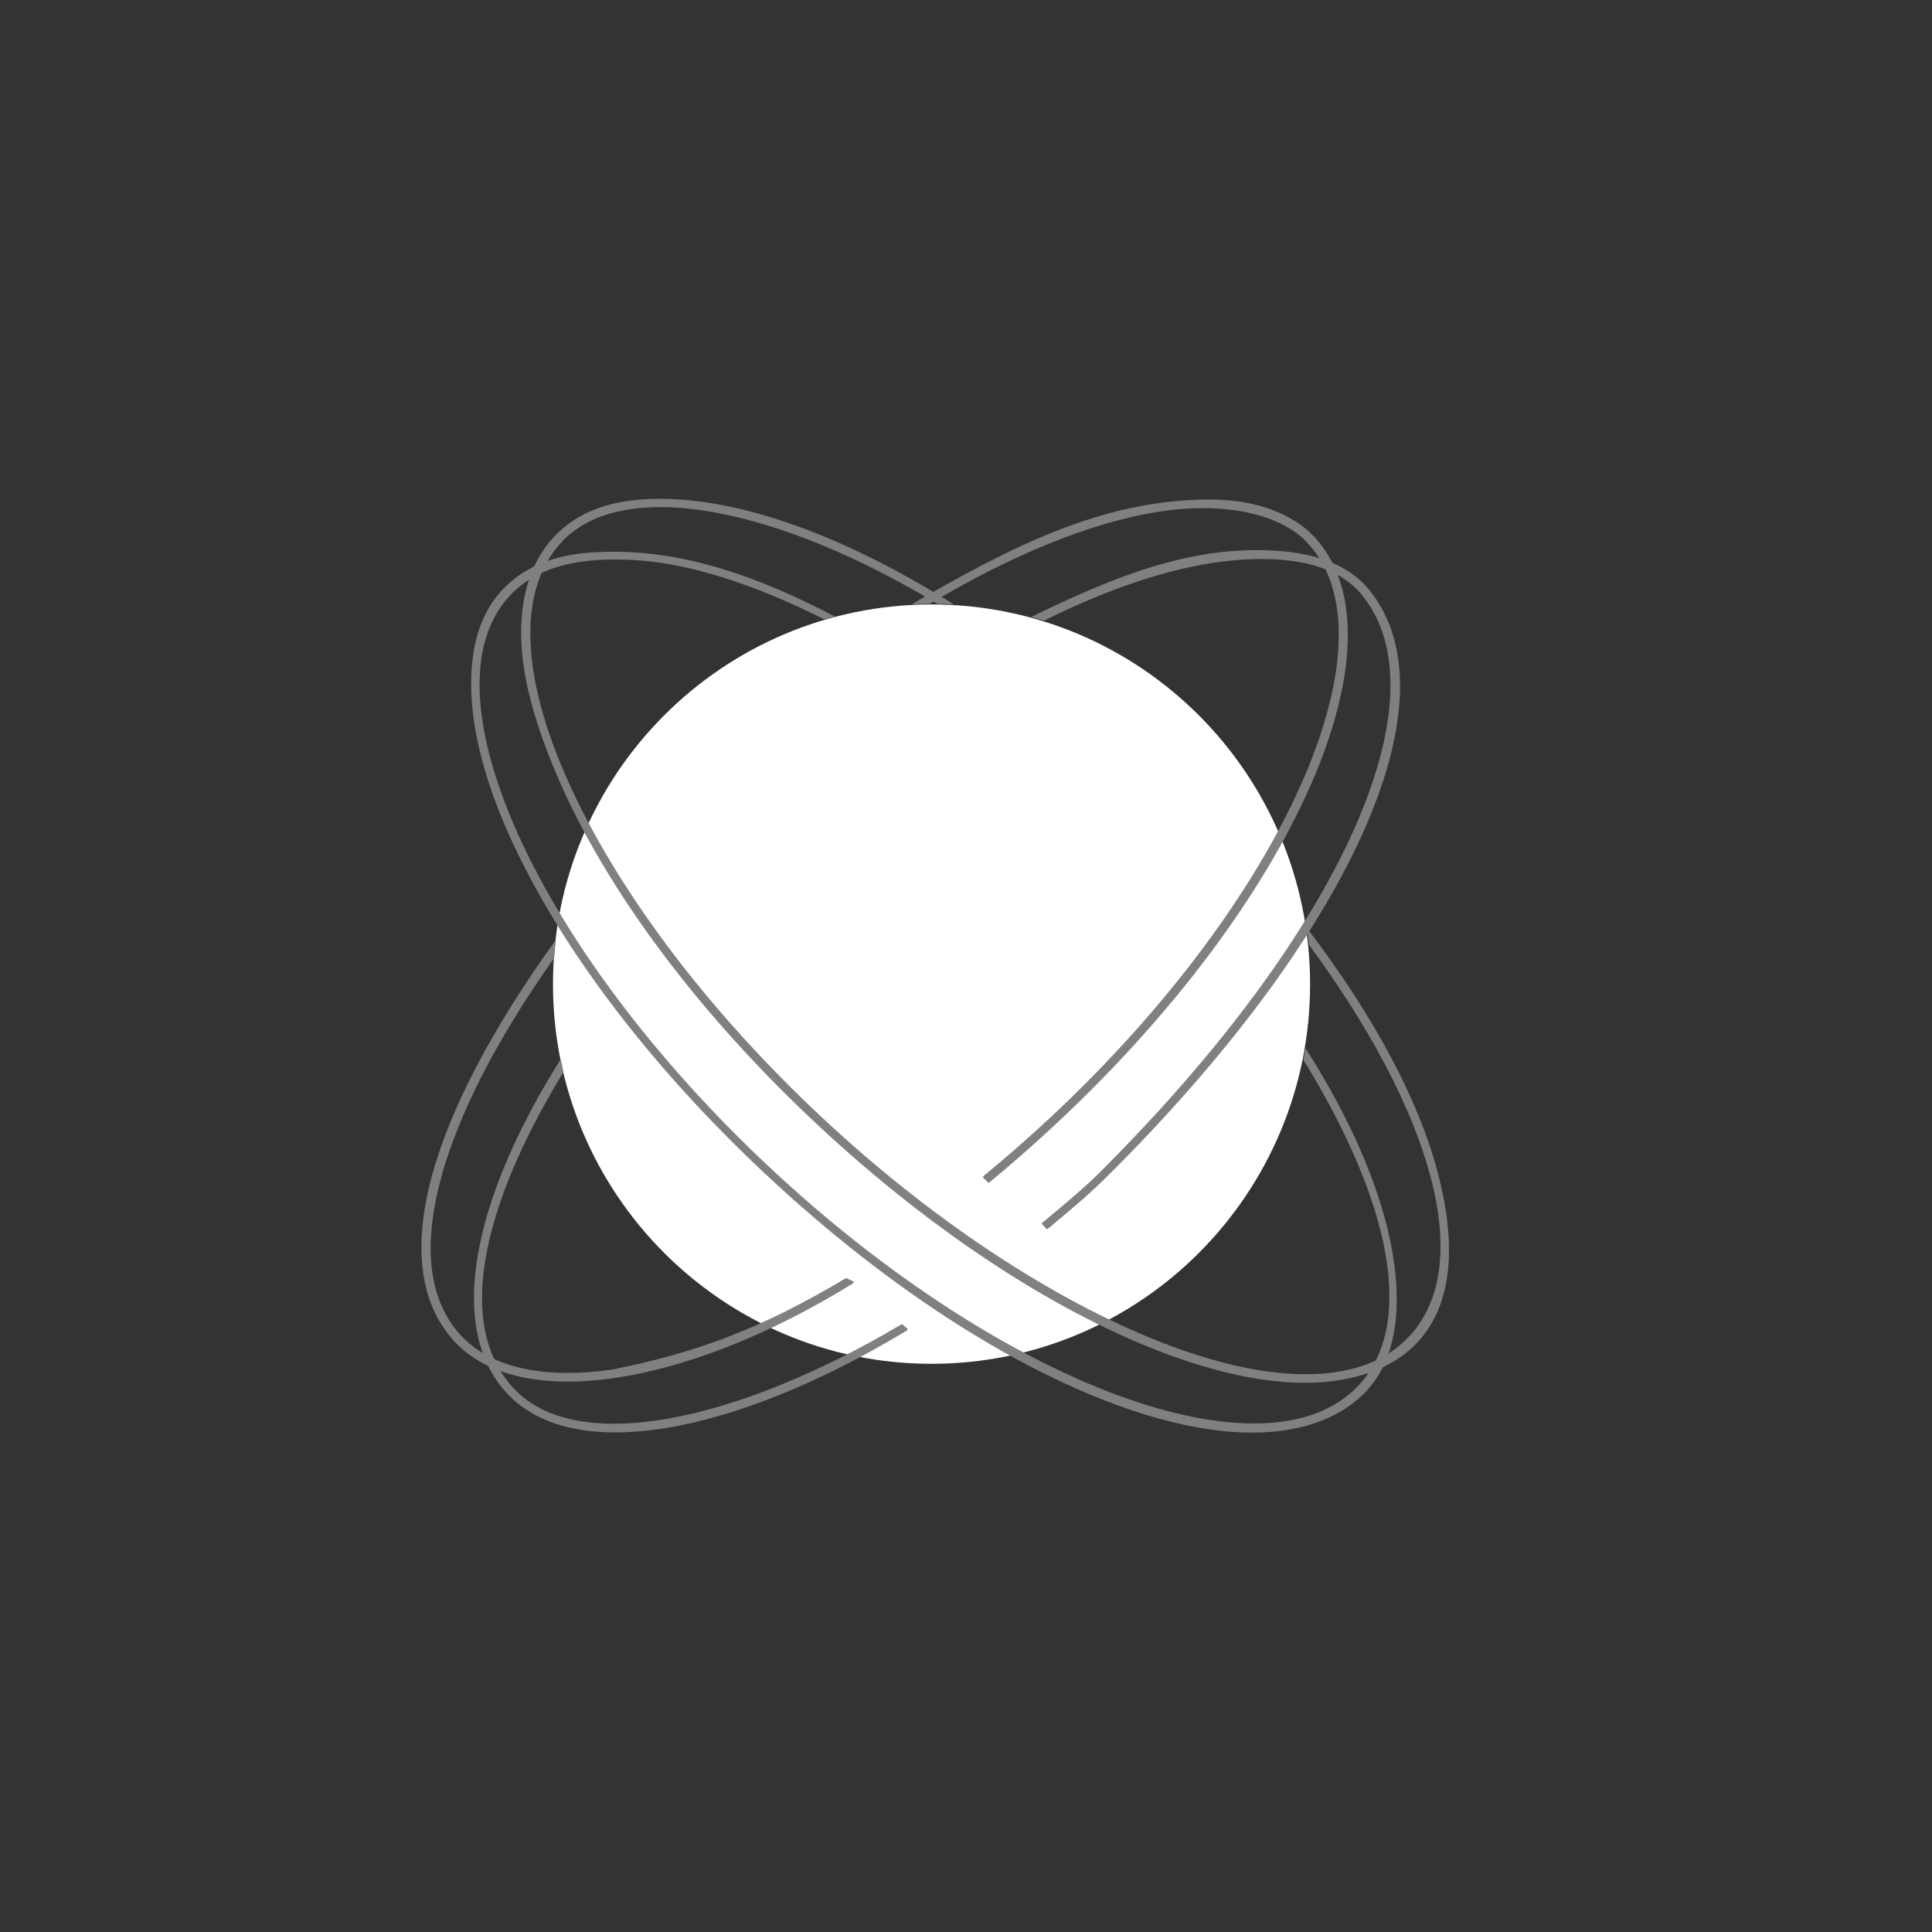 <?xml version="1.0" encoding="UTF-8" standalone="no"?>
<!-- Created with Inkscape (http://www.inkscape.org/) -->

<svg
   width="500mm"
   height="500mm"
   viewBox="0 0 500 500"
   version="1.1"
   id="svg5"
   xml:space="preserve"
   inkscape:export-filename="fedora.svg"
   inkscape:export-xdpi="96"
   inkscape:export-ydpi="96"
   sodipodi:docname="reactos.svg"
   inkscape:version="1.2.2 (b0a8486541, 2022-12-01)"
   xmlns:inkscape="http://www.inkscape.org/namespaces/inkscape"
   xmlns:sodipodi="http://sodipodi.sourceforge.net/DTD/sodipodi-0.dtd"
   xmlns:xlink="http://www.w3.org/1999/xlink"
   xmlns="http://www.w3.org/2000/svg"
   xmlns:svg="http://www.w3.org/2000/svg"><rect x="0" y="0" width="500" height="500" fill="#333333" stroke="none"/><sodipodi:namedview
     id="namedview7"
     pagecolor="#505050"
     bordercolor="#ffffff"
     borderopacity="1"
     inkscape:showpageshadow="0"
     inkscape:pageopacity="0"
     inkscape:pagecheckerboard="1"
     inkscape:deskcolor="#505050"
     inkscape:document-units="mm"
     showgrid="false"
     inkscape:zoom="0.5"
     inkscape:cx="559"
     inkscape:cy="702"
     inkscape:window-width="960"
     inkscape:window-height="1011"
     inkscape:window-x="26"
     inkscape:window-y="23"
     inkscape:window-maximized="0"
     inkscape:current-layer="layer1" /><defs
     id="defs2"><inkscape:path-effect
       center_point="235.703,249.998"
       end_point="235.703,370.717"
       start_point="235.703,129.278"
       effect="slice"
       id="path-effect2918"
       is_visible="true"
       lpeversion="1.2"
       lpesatellites=""
       allow_transforms="true" /><inkscape:path-effect
       effect="slice"
       start_point="292.737,47.679"
       end_point="292.737,311.056"
       center_point="292.737,179.367"
       id="path-effect2894"
       is_visible="true"
       lpeversion="1.2"
       lpesatellites=""
       allow_transforms="true" /><linearGradient
       id="linearGradient7995"><stop
         stop-color="#FFF"
         stop-opacity="0"
         offset="0"
         id="stop5445" /><stop
         stop-color="#FFF"
         stop-opacity="0"
         offset="0.851"
         id="stop5447" /><stop
         stop-color="#FFF"
         offset="0.851"
         id="stop5449" /><stop
         stop-color="#FFF"
         stop-opacity="0"
         offset="0.963"
         id="stop5451" /><stop
         stop-color="#FFF"
         stop-opacity="0"
         offset="1"
         id="stop5453" /></linearGradient><linearGradient
       id="linearGradient4583"><stop
         stop-color="#e5f4ff"
         offset="0"
         id="stop5456" /><stop
         stop-color="#e5f4ff"
         offset="0.233"
         id="stop5458" /><stop
         stop-color="#254863"
         stop-opacity="0"
         offset="1"
         id="stop5460" /></linearGradient><linearGradient
       id="linearGradient3800"><stop
         stop-color="#466886"
         offset="0"
         id="stop5463" /><stop
         stop-color="#617689"
         stop-opacity="0"
         offset="1"
         id="stop5465" /></linearGradient><linearGradient
       id="linearGradient4522"><stop
         stop-color="#FFF"
         offset="0"
         id="stop5468" /><stop
         stop-color="#FFF"
         stop-opacity="0"
         offset="1"
         id="stop5470" /></linearGradient><linearGradient
       id="linearGradient17671"><stop
         stop-color="#FFF"
         stop-opacity="0.416"
         offset="0"
         id="stop5473" /><stop
         stop-color="#FFF"
         stop-opacity="0"
         offset="1"
         id="stop5475" /></linearGradient><filter
       id="filter6606"
       height="1.234"
       width="1.349"
       y="-0.117"
       x="-0.175"><feGaussianBlur
         stdDeviation="7.208"
         id="feGaussianBlur5478" /></filter><filter
       id="filter6610"
       height="1.222"
       width="1.376"
       y="-0.111"
       x="-0.188"><feGaussianBlur
         stdDeviation="7.208"
         id="feGaussianBlur5481" /></filter><filter
       id="filter6614"
       x="-0.114"
       y="-0.111"
       width="1.229"
       height="1.222"><feGaussianBlur
         stdDeviation="7.208"
         id="feGaussianBlur5484" /></filter><filter
       id="filter6618"
       height="1.233"
       width="1.468"
       y="-0.117"
       x="-0.234"><feGaussianBlur
         stdDeviation="7.208"
         id="feGaussianBlur5487" /></filter><filter
       id="filter6626"
       height="1.278"
       width="1.283"
       y="-0.139"
       x="-0.141"><feGaussianBlur
         stdDeviation="7.208"
         id="feGaussianBlur5490" /></filter><filter
       id="filter4518"
       height="1.478"
       width="1.482"
       y="-0.239"
       x="-0.241"><feGaussianBlur
         stdDeviation="10.125"
         id="feGaussianBlur5493" /></filter><filter
       id="filter4546"
       x="-0.06"
       y="-0.06"
       width="1.12"
       height="1.12"><feGaussianBlur
         stdDeviation="0.581"
         id="feGaussianBlur5496" /></filter><filter
       id="filter4666"
       x="-0.059"
       y="-0.065"
       width="1.118"
       height="1.13"><feGaussianBlur
         stdDeviation="6.382"
         id="feGaussianBlur5499" /></filter><filter
       id="filter5237"
       height="1.399"
       width="1.639"
       y="-0.2"
       x="-0.319"><feGaussianBlur
         stdDeviation="2.271"
         id="feGaussianBlur5502" /></filter><filter
       id="filter7267"
       height="1.597"
       width="1.955"
       y="-0.298"
       x="-0.477"><feGaussianBlur
         stdDeviation="3.395"
         id="feGaussianBlur5505" /></filter><filter
       id="filter3477"
       height="2"
       width="1.952"
       y="-0.5"
       x="-0.476"><feGaussianBlur
         stdDeviation="49.01"
         id="feGaussianBlur5508" /></filter><filter
       id="filter3541"
       height="1.256"
       width="1.284"
       y="-0.128"
       x="-0.142"><feGaussianBlur
         stdDeviation="4.561"
         id="feGaussianBlur5511" /></filter><filter
       id="filter3545"
       height="1.256"
       width="1.284"
       y="-0.128"
       x="-0.142"><feGaussianBlur
         stdDeviation="4.561"
         id="feGaussianBlur5514" /></filter><filter
       id="filter3549"
       height="1.256"
       width="1.284"
       y="-0.128"
       x="-0.142"><feGaussianBlur
         stdDeviation="4.561"
         id="feGaussianBlur5517" /></filter><filter
       id="filter3553"
       height="1.256"
       width="1.284"
       y="-0.128"
       x="-0.142"><feGaussianBlur
         stdDeviation="4.561"
         id="feGaussianBlur5520" /></filter><filter
       id="filter3557"
       height="1.256"
       width="1.284"
       y="-0.128"
       x="-0.142"><feGaussianBlur
         stdDeviation="4.561"
         id="feGaussianBlur5523" /></filter><filter
       id="filter3561"
       height="1.256"
       width="1.284"
       y="-0.128"
       x="-0.142"><feGaussianBlur
         stdDeviation="4.561"
         id="feGaussianBlur5526" /></filter><filter
       id="filter3597"
       height="1.706"
       width="1.722"
       y="-0.353"
       x="-0.361"><feGaussianBlur
         stdDeviation="4.512"
         id="feGaussianBlur5529" /></filter><radialGradient
       id="radialGradient2677"
       gradientUnits="userSpaceOnUse"
       cy="775.884"
       cx="385.866"
       gradientTransform="matrix(1,0,0,1.099,0,-76.567)"
       r="161.426"><stop
         stop-color="#000"
         offset="0"
         id="stop5532" /><stop
         stop-color="#000"
         stop-opacity="0"
         offset="1"
         id="stop5534" /></radialGradient><radialGradient
       id="radialGradient2679"
       gradientUnits="userSpaceOnUse"
       cy="835.16"
       cx="292.942"
       gradientTransform="matrix(-1.241,0.791,0.705,1.106,17.238,-980.817)"
       r="49.306"><stop
         stop-color="#FFF"
         offset="0"
         id="stop5537" /><stop
         stop-color="#FFF"
         stop-opacity="0"
         offset="1"
         id="stop5539" /></radialGradient><linearGradient
       id="linearGradient2681"
       y2="352.732"
       gradientUnits="userSpaceOnUse"
       x2="491.327"
       gradientTransform="matrix(0.745,0,0,0.745,-3.204,0.751)"
       y1="205.392"
       x1="582.236"><stop
         stop-color="#FFF"
         offset="0"
         id="stop5542" /><stop
         stop-color="#FFF"
         stop-opacity="0"
         offset="1"
         id="stop5544" /></linearGradient><radialGradient
       id="radialGradient2683"
       xlink:href="#linearGradient17671"
       spreadMethod="reflect"
       gradientUnits="userSpaceOnUse"
       cy="55.065"
       cx="567.65"
       gradientTransform="matrix(1,0,0,1.108,0,-5.951)"
       r="38.586" /><radialGradient
       id="radialGradient2691"
       xlink:href="#linearGradient4522"
       gradientUnits="userSpaceOnUse"
       cy="249.494"
       cx="393.616"
       gradientTransform="matrix(1,0,0,0.906,0,23.513)"
       r="129.846" /><radialGradient
       id="radialGradient2693"
       xlink:href="#linearGradient4522"
       gradientUnits="userSpaceOnUse"
       cy="268.326"
       cx="401.1"
       gradientTransform="matrix(0.639,-0.307,0.19,0.395,-37.857,255.82)"
       r="212.482" /><radialGradient
       id="radialGradient2695"
       xlink:href="#linearGradient3800"
       gradientUnits="userSpaceOnUse"
       cy="118.281"
       cx="389.167"
       r="11.607" /><radialGradient
       id="radialGradient2703"
       xlink:href="#linearGradient4522"
       gradientUnits="userSpaceOnUse"
       cy="120.328"
       cx="541.817"
       gradientTransform="matrix(1,0,0,1.22,0,-26.494)"
       r="74.1" /><radialGradient
       id="radialGradient2747"
       xlink:href="#linearGradient4522"
       spreadMethod="reflect"
       gradientUnits="userSpaceOnUse"
       cy="55.065"
       cx="567.65"
       gradientTransform="matrix(1,0,0,1.108,0,-5.951)"
       r="38.586" /><radialGradient
       id="radialGradient2759"
       gradientUnits="userSpaceOnUse"
       cy="1147.53"
       cx="346.733"
       gradientTransform="matrix(0.465,0,0,0.465,129.839,-355.961)"
       r="254.041"><stop
         stop-color="#FFF"
         stop-opacity="0"
         offset="0"
         id="stop5553" /><stop
         stop-color="#FFF"
         stop-opacity="0"
         offset="0.95"
         id="stop5555" /><stop
         stop-color="#FFF"
         offset="0.97"
         id="stop5557" /><stop
         stop-color="#FFF"
         stop-opacity="0"
         offset="0.991"
         id="stop5559" /><stop
         stop-color="#FFF"
         stop-opacity="0"
         offset="1"
         id="stop5561" /></radialGradient><radialGradient
       id="radialGradient2765"
       gradientUnits="userSpaceOnUse"
       cy="118.281"
       cx="389.167"
       r="11.607"><stop
         stop-color="#000"
         offset="0"
         id="stop5564" /><stop
         stop-color="#000"
         stop-opacity="0"
         offset="1"
         id="stop5566" /></radialGradient><radialGradient
       id="radialGradient2767"
       xlink:href="#linearGradient4522"
       gradientUnits="userSpaceOnUse"
       cy="130.496"
       cx="439.417"
       gradientTransform="matrix(1,0,0,1.009,2.416,11.987)"
       r="50.388" /><radialGradient
       id="radialGradient2769"
       xlink:href="#linearGradient17671"
       gradientUnits="userSpaceOnUse"
       cy="249.494"
       cx="393.616"
       gradientTransform="matrix(1,0,0,0.906,0,23.513)"
       r="129.846" /><radialGradient
       id="radialGradient3569"
       gradientUnits="userSpaceOnUse"
       cy="1040.22"
       cx="392.074"
       gradientTransform="matrix(1.09,1.27,-1.994,2.057,1844.383,-1657.639)"
       r="161.426"><stop
         stop-color="#FFF"
         stop-opacity="0"
         offset="0"
         id="stop5571" /><stop
         stop-color="#FFF"
         stop-opacity="0"
         offset="0.93"
         id="stop5573" /><stop
         stop-color="#FFF"
         offset="1"
         id="stop5575" /><stop
         stop-color="#FFF"
         stop-opacity="0"
         offset="1"
         id="stop5577" /></radialGradient><filter
       id="filter4553"
       x="-0.023"
       y="-0.024"
       width="1.046"
       height="1.048"><feGaussianBlur
         stdDeviation="5.179"
         id="feGaussianBlur5580" /></filter><filter
       id="filter4557"
       x="-0.023"
       y="-0.024"
       width="1.046"
       height="1.048"><feGaussianBlur
         stdDeviation="4.963"
         id="feGaussianBlur5583" /></filter><filter
       id="filter4561"
       x="-0.023"
       y="-0.024"
       width="1.046"
       height="1.049"><feGaussianBlur
         stdDeviation="4.984"
         id="feGaussianBlur5586" /></filter><filter
       id="filter4565"
       x="-0.023"
       y="-0.024"
       width="1.047"
       height="1.049"><feGaussianBlur
         stdDeviation="4.981"
         id="feGaussianBlur5589" /></filter><radialGradient
       id="radialGradient4589"
       spreadMethod="reflect"
       gradientUnits="userSpaceOnUse"
       cy="258.4"
       cx="397.698"
       gradientTransform="matrix(0.975,-0.174,0.145,1.218,-31.791,3.836)"
       r="123.491"><stop
         stop-color="#e5f4ff"
         offset="0"
         id="stop5592" /><stop
         stop-color="#e5f4ff"
         stop-opacity="0"
         offset="1"
         id="stop5594" /></radialGradient><radialGradient
       id="radialGradient4591"
       xlink:href="#linearGradient4583"
       spreadMethod="reflect"
       gradientUnits="userSpaceOnUse"
       cy="249.494"
       cx="393.616"
       gradientTransform="matrix(1,0,0,0.952,0,11.883)"
       r="123.491" /><filter
       id="filter4771"
       height="1.441"
       width="1.42"
       y="-0.221"
       x="-0.21"><feGaussianBlur
         stdDeviation="21.617"
         id="feGaussianBlur5598" /></filter><filter
       id="filter4775"
       height="1.356"
       width="1.339"
       y="-0.178"
       x="-0.17"><feGaussianBlur
         stdDeviation="17.444"
         id="feGaussianBlur5601" /></filter><filter
       id="filter4779"
       height="1.248"
       width="1.236"
       y="-0.124"
       x="-0.118"><feGaussianBlur
         stdDeviation="12.156"
         id="feGaussianBlur5604" /></filter><radialGradient
       id="radialGradient4602"
       xlink:href="#linearGradient3800"
       gradientUnits="userSpaceOnUse"
       cy="119.385"
       cx="383.152"
       r="11.607" /><filter
       id="filter4636"
       x="-0.021"
       y="-0.021"
       width="1.042"
       height="1.042"><feGaussianBlur
         stdDeviation="0.201"
         id="feGaussianBlur5608" /></filter><filter
       id="filter4640"
       x="-0.012"
       y="-0.012"
       width="1.024"
       height="1.024"><feGaussianBlur
         stdDeviation="0.117"
         id="feGaussianBlur5611" /></filter><filter
       id="filter10578"
       height="1.481"
       width="1.749"
       y="-0.241"
       x="-0.375"><feGaussianBlur
         stdDeviation="2.738"
         id="feGaussianBlur5614" /></filter><radialGradient
       id="radialGradient2632"
       xlink:href="#linearGradient7995"
       gradientUnits="userSpaceOnUse"
       cy="176.998"
       cx="291.291"
       gradientTransform="matrix(0.968,0.01,-0.01,0.969,11.252,2.384)"
       r="136.812" /><radialGradient
       id="radialGradient2636"
       xlink:href="#linearGradient7995"
       gradientUnits="userSpaceOnUse"
       cy="176.998"
       cx="291.291"
       gradientTransform="matrix(0.968,0.01,-0.01,0.969,11.252,2.384)"
       r="136.812" /><filter
       id="filter3602"
       height="1.266"
       width="1.272"
       y="-0.133"
       x="-0.136"><feGaussianBlur
         stdDeviation="6.972"
         id="feGaussianBlur5619" /></filter><filter
       id="filter3606"
       height="1.268"
       width="1.285"
       y="-0.134"
       x="-0.143"><feGaussianBlur
         stdDeviation="7.014"
         id="feGaussianBlur5622" /></filter></defs><style
     type="text/css"
     id="style2961">
	.st0{fill:#FFFFFF;}
	.st1{fill:#69B53F;}
	.st2{fill:#F8F8F8;}
</style><style
     type="text/css"
     id="style4109">
	.st0{fill:#FFFFFF;}
	.st1{fill:#69B53F;}
	.st2{fill:#F8F8F8;}
</style><g
     inkscape:groupmode="layer"
     id="layer2"
     inkscape:label="Layer 2"
     style="display:inline"><g
       transform="matrix(0.867,0,0,0.867,-11.308,101.023)"
       id="g5815"
       style="fill:#ffffff;fill-opacity:1"><path
         d="m 547.292,775.884 c 0,97.951 -72.273,177.357 -161.426,177.357 -89.153,0 -161.426,-79.405 -161.426,-177.357 0,-97.951 72.273,-177.357 161.426,-177.357 89.153,0 161.426,79.405 161.426,177.357 z"
         fill-rule="evenodd"
         transform="matrix(0.7,0,0,0.639,20.998,-318.548)"
         fill="#244762"
         id="path5631"
         style="display:inline;fill:#ffffff;fill-opacity:1" /></g></g><g
     inkscape:groupmode="layer"
     id="layer1"
     inkscape:label="Layer 1"><g
       id="g2916"
       style="display:inline;fill:#808080"
       class="UnoptimicedTransforms"><path
         d="m 180.572,200.217 c -0.067,-0.085 -0.172,-0.132 -0.281,-0.125 -0.087,0.011 -0.165,0.056 -0.219,0.125 -0.011,0.01 -0.021,0.02 -0.031,0.031 -0.747,1.194 -1.479,2.385 -2.196,3.574 -0.009,0.014 -0.017,0.029 -0.026,0.043 -11.678,19.368 -19.332,37.94 -22.122,54.102 -2.962,17.166 -0.436,31.651 8.719,41.469 10.058,10.786 27.201,13.749 48.156,10.187 20.955,-3.561 45.756,-13.644 71.25,-29.031 0.086,-0.048 0.138,-0.122 0.156,-0.219 0.018,-0.096 10e-4,-0.205 -0.062,-0.281 -0.018,-0.024 -0.039,-0.045 -0.063,-0.062 -0.547,-0.347 -0.788,-0.765 -1.406,-1.219 -0.105,-0.064 -0.238,-0.064 -0.344,0 -24.407,14.469 -48.622,24.335 -69.093,28.031 -20.471,3.696 -37.156,1.217 -46.625,-8.937 -8.532,-9.149 -11.128,-22.386 -8.438,-38.532 2.614,-15.69 10.223,-34.092 22.167,-54.038 0.005,-0.009 0.01,-0.017 0.015,-0.026 0.342,-0.571 0.688,-1.143 1.037,-1.717 0.043,-0.076 0.054,-0.166 0.031,-0.25 m 205.5,-155.656 c -23.601,0.403 -44.978,9.868 -65.906,19.969 1.315,0.355 2.611,0.692 3.906,1.094 20.637,-10.3 40.105,-16.535 56.5,-18 16.607,-1.484 30.89,0.972 38.531,10.5 12.197,15.207 10.85,40.011 -2.656,70.125 -13.506,30.115 -39.14,65.487 -75.312,101.625 -5.599,5.594 -11.699,10.566 -17.594,15.469 -0.011,0.01 -0.022,0.02 -0.031,0.031 -0.111,0.125 -0.111,0.313 0,0.438 0.417,0.424 0.842,0.872 1.218,1.312 0.01,0.011 0.021,0.022 0.032,0.032 0.093,0.084 0.226,0.108 0.343,0.062 0.035,-0.015 0.067,-0.036 0.094,-0.062 5.893,-4.915 11.914,-9.896 17.563,-15.5 35.776,-35.498 62.029,-70.966 76.031,-101.688 14.002,-30.722 15.78,-56.785 2.469,-73.375 -7.033,-8.765 -18.977,-11.92 -32.875,-12.031 -0.767,-0.006 -1.55,-0.013 -2.313,0 z"
         fill-rule="evenodd"
         fill="#5f5f5f"
         id="path5685"
         style="display:inline;stroke:#5f5f5f;stroke-width:0;stroke-linecap:butt;stroke-dasharray:none;stroke-opacity:1;fill:#808080"
         sodipodi:nodetypes="ccccsscccccccccscssscccccscccccccccccscsc"
         transform="matrix(0.867,0,0,0.867,-11.308,101.023)" /><path
         d="m 313.646,129.281 c -28.719,-0.252 -53.441,13.144 -77.274,26.851 -0.095,0.061 -0.132,0.162 -0.135,0.271 1.465,-0.074 2.934,-0.127 4.416,-0.136 21.253,-12.741 41.555,-20.933 58.606,-23.735 17.198,-2.826 32.07,0.314 39.206,8.047 5.823,6.31 8.377,15.196 7.965,25.902 -0.411,10.706 -3.792,23.223 -9.808,36.713 -12.031,26.98 -34.616,57.876 -64.919,86.134 -5.67,5.286 -11.389,10.287 -17.151,15.01 -0.079,0.061 -0.131,0.145 -0.136,0.245 -0.005,0.099 0.036,0.202 0.108,0.271 0.368,0.363 0.757,0.717 1.084,1.084 0.115,0.137 0.317,0.16 0.461,0.055 5.762,-4.739 11.482,-9.778 17.151,-15.065 31.11,-29.011 53.864,-60.227 65.894,-87.543 6.015,-13.658 9.344,-26.332 9.673,-37.282 0.329,-10.951 -2.348,-20.188 -8.372,-26.878 -4.58,-5.086 -13.306,-9.827 -26.769,-9.944 z M 143.437,247.902 c 0.105,-1.578 0.256,-3.132 0.434,-4.688 -16.302,22.604 -27.425,43.613 -32.188,61.478 -4.777,17.92 -3.163,32.721 6.042,42.593 8.333,8.936 23.002,11.96 41.102,9.374 18.101,-2.585 39.678,-10.788 61.912,-24.494 0.107,-0.064 0.168,-0.173 0.162,-0.298 -0.005,-0.125 -0.077,-0.244 -0.19,-0.297 -0.591,-0.316 -1.145,-0.493 -1.706,-0.84 -22.334,13.345 -39.015,19.396 -60.584,23.708 -17.427,2.527 -31.291,-0.409 -39.071,-8.752 -8.565,-9.185 -9.898,-23.368 -5.256,-40.642 4.517,-16.813 14.717,-36.498 29.343,-57.142 z"
         fill-rule="evenodd"
         fill="#5f5f5f"
         id="path5689"
         style="display:inline;stroke:#5f5f5f;stroke-width:0;stroke-linecap:butt;stroke-dasharray:none;stroke-opacity:1;fill:#808080" /></g><g
       id="g3018"
       style="fill:#808080"><path
         d="m 159.993,142.802 c -1.143,-0.016 -2.277,-0.002 -3.413,0.027 -11.449,0.161 -20.342,3.125 -26.634,9.89 -6.104,6.562 -8.35,15.692 -7.966,26.58 0.385,10.889 3.809,23.529 9.944,37.174 12.271,27.289 35.338,58.546 66.355,87.542 31.016,28.997 63.09,49.455 90.632,59.554 13.771,5.05 26.426,7.515 37.228,7.153 10.801,-0.362 20.192,-3.554 26.607,-9.809 8.16,-7.956 10.267,-20.747 7.695,-36.334 -2.572,-15.587 -10.253,-33.97 -22.516,-53.214 -0.014,-0.022 -0.032,-0.041 -0.055,-0.054 -0.008,-0.01 -0.017,-0.02 -0.027,-0.028 -0.173,1.005 -0.339,1.987 -0.542,2.981 11.128,18.065 18.449,35.05 21.134,49.529 2.705,14.587 0.722,26.62 -6.801,34.708 -5.892,6.335 -14.57,9.525 -25.224,9.862 -10.656,0.338 -23.303,-2.175 -37.093,-7.261 -27.579,-10.175 -59.767,-30.604 -90.008,-58.876 -30.241,-28.272 -52.874,-59.083 -65.054,-85.917 -6.091,-13.417 -9.577,-25.849 -10.079,-36.469 -0.503,-10.62 1.951,-19.419 7.722,-25.632 7.253,-7.809 18.508,-10.124 32.649,-9.239 13.895,0.87 30.509,6.131 48.825,15.336 0.896,-0.266 1.803,-0.491 2.709,-0.732 -21.377,-11.236 -39.101,-16.53 -56.086,-16.772 z"
         fill-rule="evenodd"
         fill="#5f5f5f"
         id="path5715"
         style="display:inline;stroke:#5f5f5f;stroke-width:0;stroke-linecap:butt;stroke-dasharray:none;stroke-opacity:1;fill:#808080" /><path
         d="m 170.397,129.092 c -11.677,0.054 -20.692,3.035 -27.068,9.889 -6.093,6.552 -8.775,15.698 -8.426,26.634 0.349,10.936 4.16,23.65 10.241,37.363 12.164,27.428 35.121,58.843 66.138,87.841 31.018,28.997 63.569,49.688 91.418,59.879 13.924,5.096 26.674,7.563 37.472,7.126 10.797,-0.437 20.513,-3.799 26.606,-10.351 9.274,-9.969 10.186,-25.386 5.311,-44.002 -4.875,-18.616 -16.415,-40.442 -33.814,-63.238 -0.008,-0.01 -0.017,-0.018 -0.027,-0.027 0.207,1.422 0.369,2.866 0.515,4.307 15.76,21.388 26.577,41.94 31.321,59.5 4.794,17.746 3.389,32.424 -5.338,41.807 -5.877,6.318 -14.478,9.487 -25.035,9.809 -10.558,0.321 -23.069,-2.216 -36.74,-7.316 -27.341,-10.199 -59.746,-30.656 -90.008,-58.903 -31.216,-29.139 -53.718,-60.181 -65.867,-87.083 -6.074,-13.451 -9.436,-25.856 -9.808,-36.469 -0.372,-10.613 2.259,-19.438 8.182,-25.713 7.873,-8.34 21.706,-10.648 38.908,-7.641 17.004,2.972 37.281,11.167 58.254,23.789 1.415,0.02 2.826,0.056 4.227,0.135 -29.156,-18.284 -55.615,-27.435 -76.461,-27.338 z"
         fill-rule="evenodd"
         fill="#5f5f5f"
         id="path5721"
         style="display:inline;stroke:#5f5f5f;stroke-width:0;stroke-linecap:butt;stroke-dasharray:none;stroke-opacity:1;fill:#808080" /></g></g></svg>
